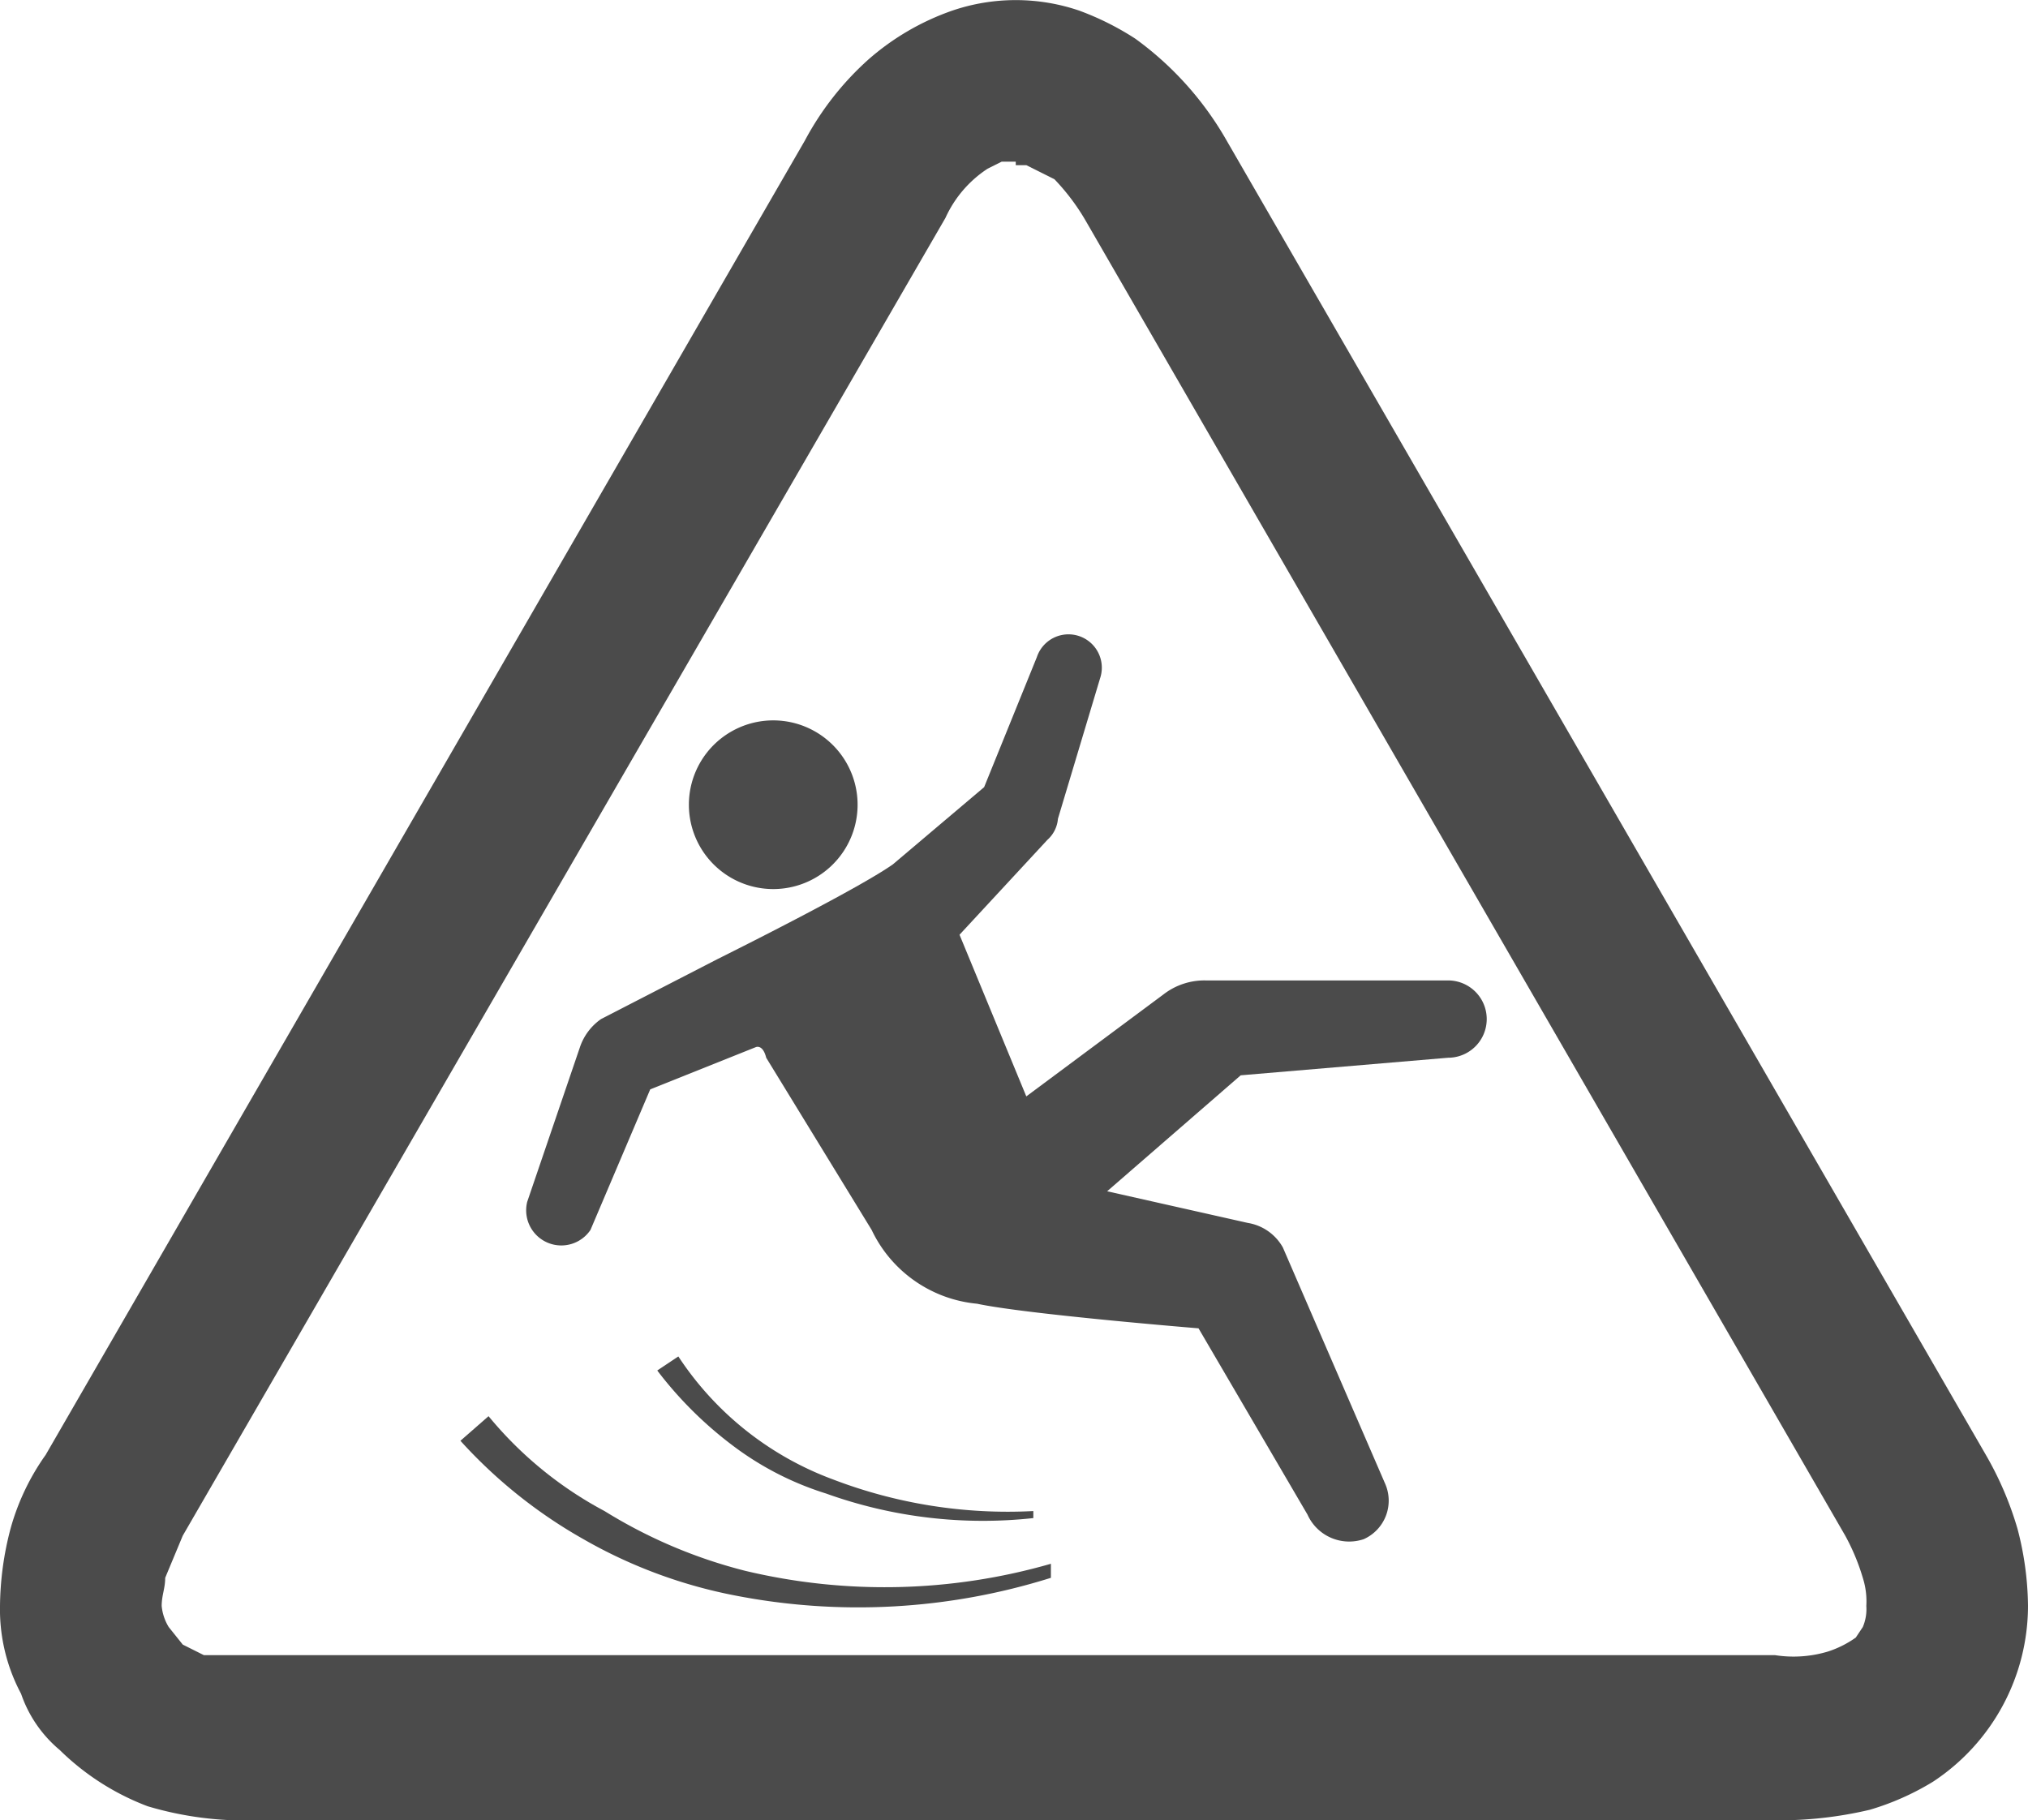 <svg id="レイヤー_1" data-name="レイヤー 1" xmlns="http://www.w3.org/2000/svg" viewBox="0 0 57.7 51.8"><defs><style>.cls-1{fill:#4b4b4b;}</style></defs><path class="cls-1" d="M24.4,22.9a2.4,2.4,0,0,1-4.8,0,2.4,2.4,0,0,1,4.8,0"/><path class="cls-1" d="M37.2,43.1a1.3,1.3,0,0,0,1.6.7,1.2,1.2,0,0,0,.6-1.6l-2.9-6.7a1.4,1.4,0,0,0-1-.7l-4-.9,3.8-3.3,5.9-.5a1.1,1.1,0,0,0,0-2.2H34.3a1.9,1.9,0,0,0-1.2.4l-3.9,2.9-1.9-4.6,2.5-2.7a.9.9,0,0,0,.3-.6l1.2-4a.9.9,0,0,0-1.8-.6L28,22.4l-2.6,2.2c-1,.7-4.4,2.4-5,2.7L17.1,29a1.6,1.6,0,0,0-.6.8L15,34.2a1,1,0,0,0,1.8.8l1.7-4,3-1.2s.2-.1.3.3l3,4.9a3.7,3.7,0,0,0,3,2.1c1.4.3,6.3.7,6.3.7Z"/><path class="cls-1" d="M29.9,44.5v.4a18.3,18.3,0,0,1-9,.5,14,14,0,0,1-4.3-1.6A14,14,0,0,1,13.1,41l.8-.7A10.9,10.9,0,0,0,17.2,43a14.2,14.2,0,0,0,4,1.7,17.1,17.1,0,0,0,8.7-.2"/><path class="cls-1" d="M29.4,43v.2a13.2,13.2,0,0,1-5.9-.7,8.7,8.7,0,0,1-2.7-1.4A11,11,0,0,1,18.7,39l.6-.4a9,9,0,0,0,4.4,3.5,13.9,13.9,0,0,0,5.7.9"/><path class="cls-1" d="M7.3,51.8a9.7,9.7,0,0,1-3.1-.4,7.2,7.2,0,0,1-2.5-1.6A3.6,3.6,0,0,1,.6,48.2,5.1,5.1,0,0,1,0,45.7a8.9,8.9,0,0,1,.3-2.2,6.7,6.7,0,0,1,1-2.1L22.9,4a8.4,8.4,0,0,1,1.8-2.3A7.2,7.2,0,0,1,27.1.3a5.6,5.6,0,0,1,3.6,0,8,8,0,0,1,1.6.8A9.2,9.2,0,0,1,34.9,4L56.5,41.4a9.5,9.5,0,0,1,.9,2.1,8.9,8.9,0,0,1,.3,2.2,6,6,0,0,1-2.7,5,7.5,7.5,0,0,1-1.8.8,11.2,11.2,0,0,1-2.7.3ZM28.9,4.6h-.4l-.4.2a3.3,3.3,0,0,0-1.2,1.4L5.2,43.7l-.5,1.2c0,.3-.1.5-.1.8a1.4,1.4,0,0,0,.2.6l.4.5.6.3H50.5A3.4,3.4,0,0,0,52,47a2.9,2.9,0,0,0,.8-.4l.2-.3a1.3,1.3,0,0,0,.1-.6,2.2,2.2,0,0,0-.1-.8,6.1,6.1,0,0,0-.5-1.2L30.9,6.3A6.2,6.2,0,0,0,30,5.1l-.8-.4h-.3"/><path class="cls-1" d="M7.3,51.3a8.4,8.4,0,0,1-2.9-.5,5.9,5.9,0,0,1-2.3-1.4,4.5,4.5,0,0,1-1-1.4,4.6,4.6,0,0,1-.5-2.3,6.9,6.9,0,0,1,.3-2,16.7,16.7,0,0,1,.8-2L23.3,4.3a7.9,7.9,0,0,1,1.8-2.2A6.1,6.1,0,0,1,27.3.8L28.9.6l1.6.2,1.5.8a9.1,9.1,0,0,1,2.4,2.7L56,41.7a8.8,8.8,0,0,1,.9,2,6.9,6.9,0,0,1,.3,2,5.2,5.2,0,0,1-.7,2.5,4.9,4.9,0,0,1-1.8,2l-1.6.7a7.5,7.5,0,0,1-2.6.4ZM28.9,4h-.6l-.6.3A5.3,5.3,0,0,0,26.4,6L4.8,43.5a3.4,3.4,0,0,0-.6,1.2,4.4,4.4,0,0,0-.2,1,1.6,1.6,0,0,0,.3.9.9.9,0,0,0,.6.6l.8.4,1.6.2H50.5a4.7,4.7,0,0,0,1.7-.3,2.3,2.3,0,0,0,1-.5l.3-.5a1.9,1.9,0,0,0,.2-.8,4.4,4.4,0,0,0-.2-1,6.1,6.1,0,0,0-.5-1.2L31.4,6a6.9,6.9,0,0,0-1.1-1.3l-.9-.6h-.5"/><path class="cls-1" d="M7.3,51.5a7.3,7.3,0,0,1-3-.5,7.2,7.2,0,0,1-2.4-1.4,6.5,6.5,0,0,1-1-1.5,5,5,0,0,1-.6-2.4,5.2,5.2,0,0,1,.4-2.1c.2-.6.5-1.3.8-2L23.2,4.2A9.8,9.8,0,0,1,24.9,2,6.2,6.2,0,0,1,27.2.6,4.7,4.7,0,0,1,28.9.3a5.1,5.1,0,0,1,1.7.3l1.5.8a8.5,8.5,0,0,1,2.5,2.8L56.2,41.6a11.3,11.3,0,0,1,.9,2,7.6,7.6,0,0,1,.3,2.1,5.2,5.2,0,0,1-.7,2.7,5,5,0,0,1-3.6,2.7,7.5,7.5,0,0,1-2.6.4ZM28.9,4.3h-.5l-.5.2a4.2,4.2,0,0,0-1.3,1.6L5,43.6a3.4,3.4,0,0,0-.6,1.2,2.8,2.8,0,0,0-.1.9,1.1,1.1,0,0,0,.2.8l.5.6.7.3,1.6.2H50.5a3.8,3.8,0,0,0,1.6-.3,1.9,1.9,0,0,0,.9-.5l.3-.4a1.4,1.4,0,0,0,.2-.7,2.9,2.9,0,0,0-.2-.9,6.1,6.1,0,0,0-.5-1.2L31.2,6.2a4.9,4.9,0,0,0-1-1.3,1.4,1.4,0,0,0-.9-.5h-.4"/><path class="cls-1" d="M56.5,43.8a7.7,7.7,0,0,0-.8-1.9L34.1,4.5a8.4,8.4,0,0,0-2.3-2.6,3.7,3.7,0,0,0-1.4-.7,3.9,3.9,0,0,0-3,0,4.5,4.5,0,0,0-2.1,1.2,7.4,7.4,0,0,0-1.7,2.1L2,41.9a15.4,15.4,0,0,0-.8,1.9,6.3,6.3,0,0,0-.3,1.9,5,5,0,0,0,.5,2.1,4.2,4.2,0,0,0,.9,1.4,5.4,5.4,0,0,0,2.2,1.3,7.9,7.9,0,0,0,2.8.4H50.5a10.1,10.1,0,0,0,2.5-.3,6.9,6.9,0,0,0,1.5-.7,4.8,4.8,0,0,0,1.7-1.8,5,5,0,0,0,.6-2.4,6.3,6.3,0,0,0-.3-1.9m-2.7,2.9-.4.5a2.3,2.3,0,0,1-1.1.7l-1.8.2H7.3a4.4,4.4,0,0,1-1.7-.2,1.9,1.9,0,0,1-.9-.4,1.6,1.6,0,0,1-.7-.7,2.3,2.3,0,0,1-.3-1.1,4.3,4.3,0,0,1,.2-1.1,3.8,3.8,0,0,1,.6-1.3L26.1,5.9a4.1,4.1,0,0,1,1.4-1.7l.7-.4h1.3a3.4,3.4,0,0,1,1.1.7,5.7,5.7,0,0,1,1.1,1.4L53.3,43.3l.6,1.3a4.1,4.1,0,0,1,.1,1.1,1.8,1.8,0,0,1-.2,1"/></svg>